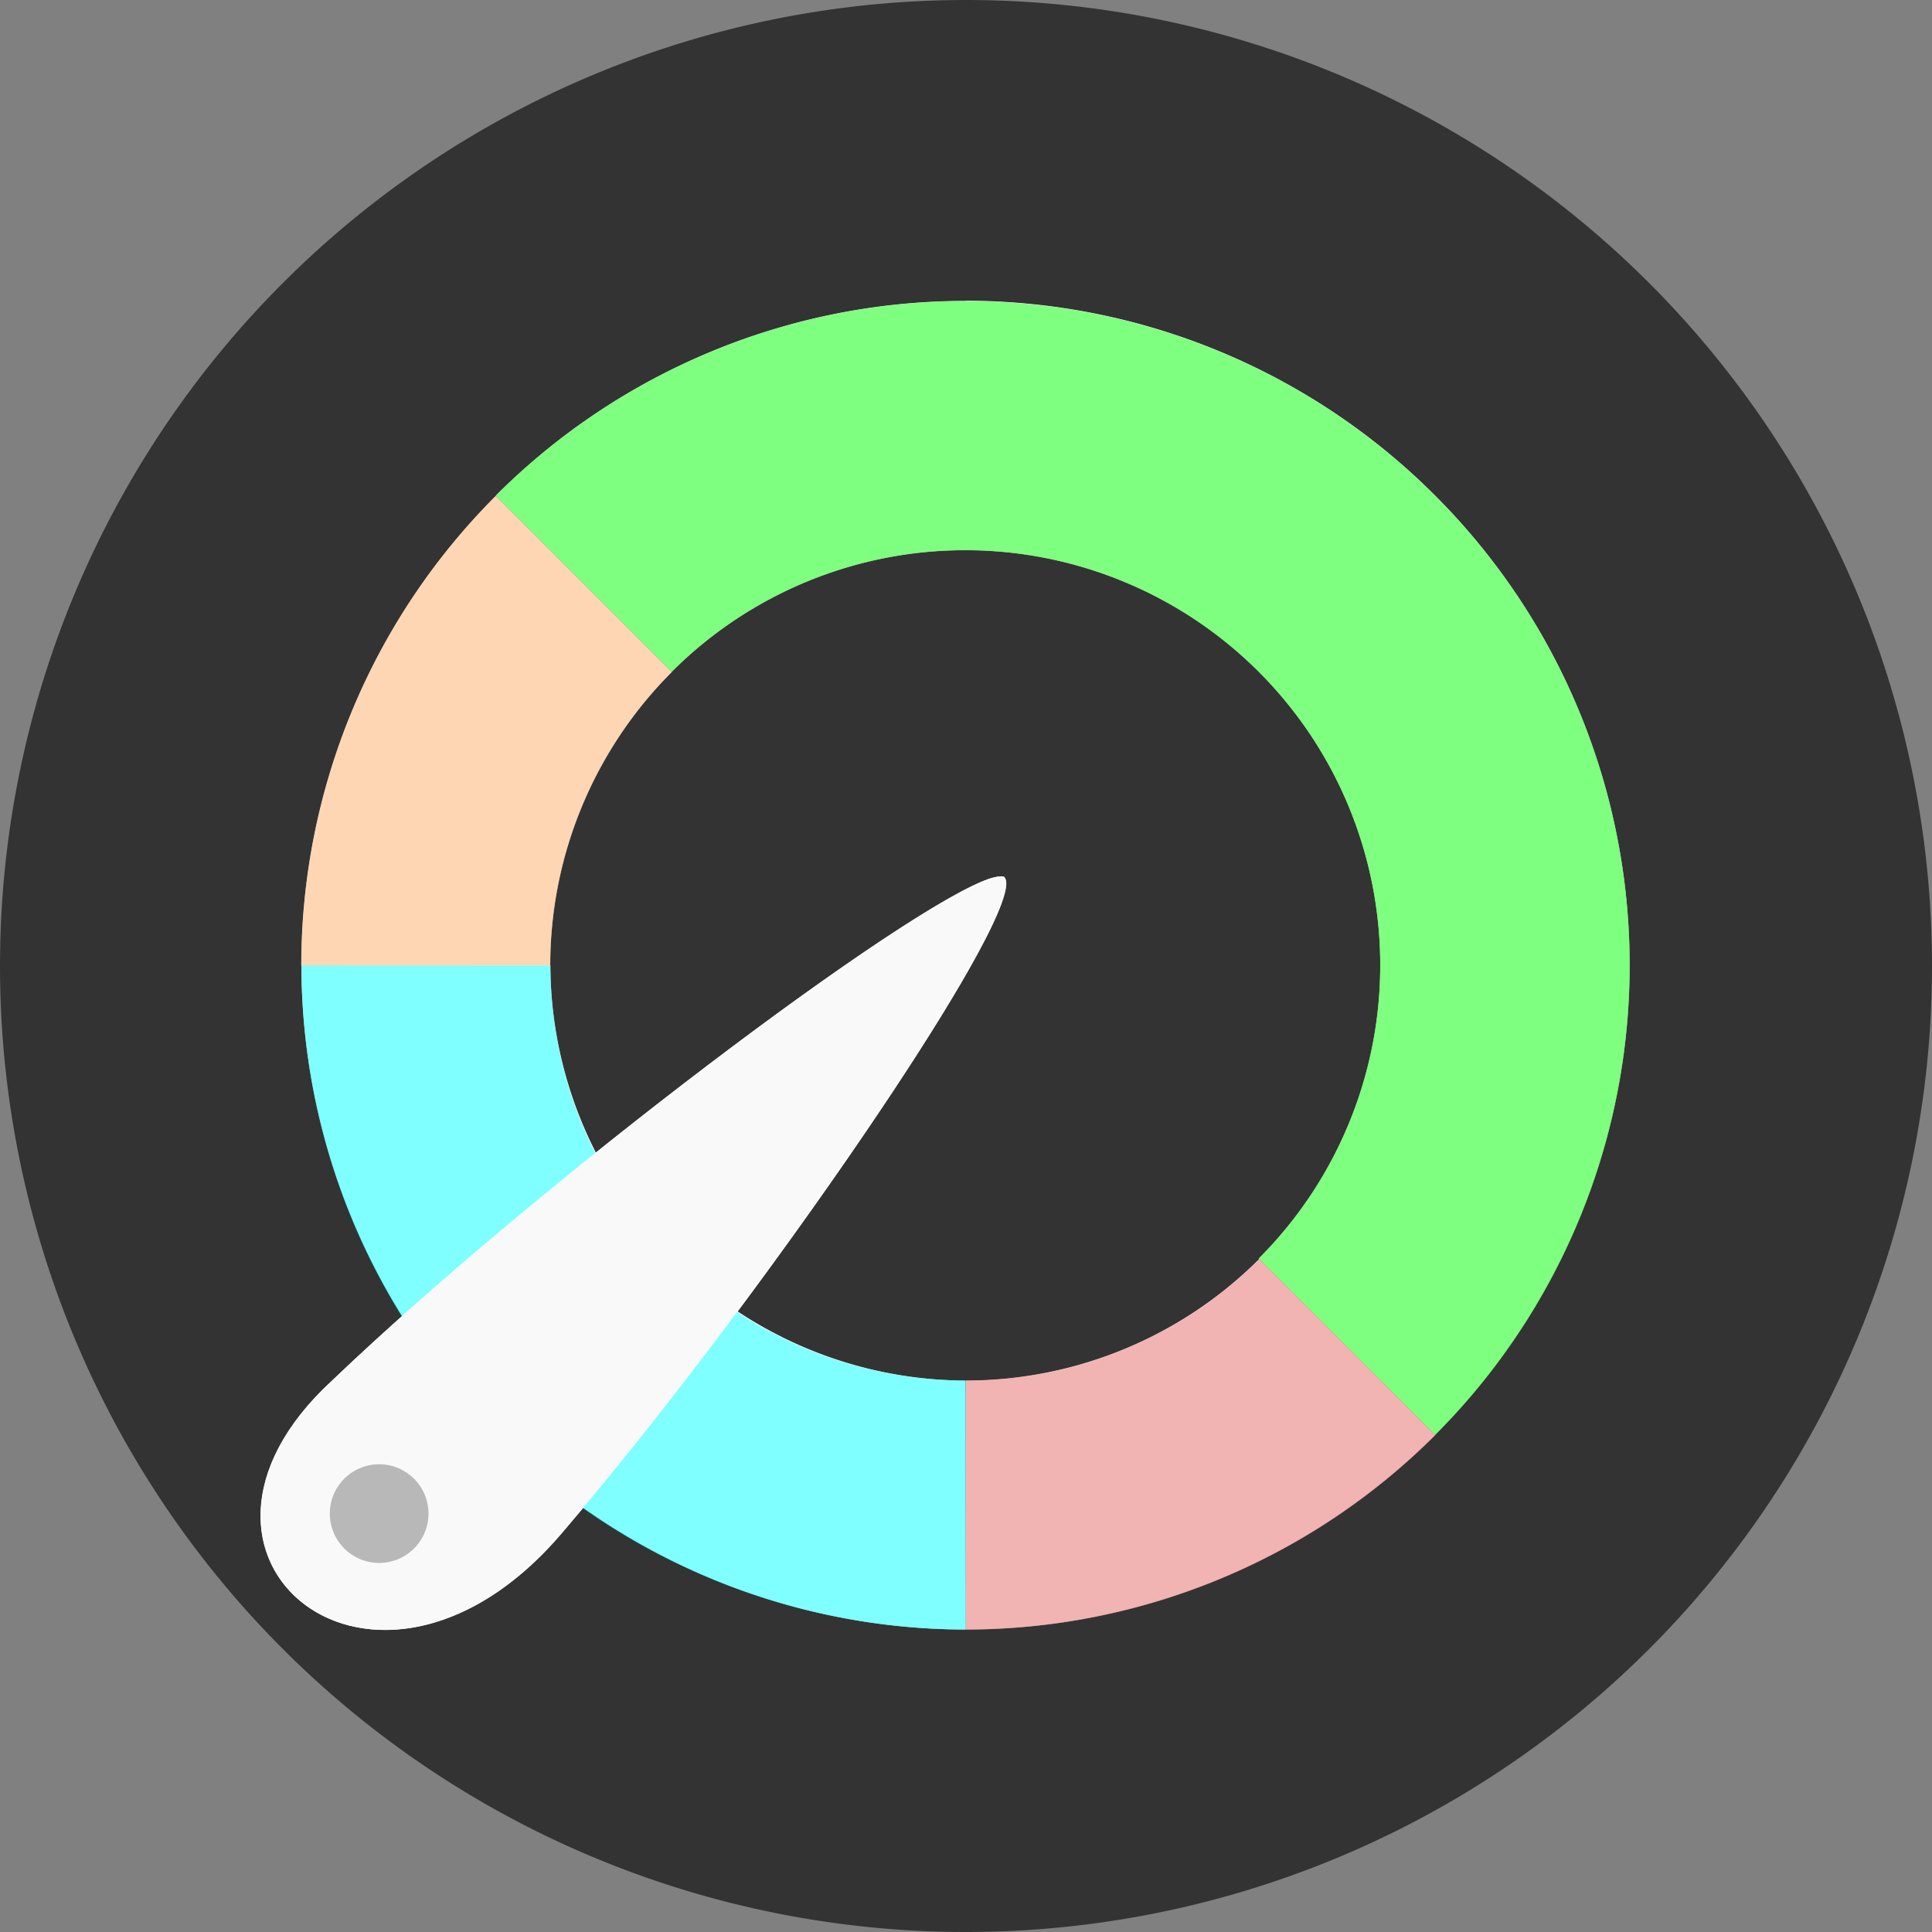 <?xml version="1.0" encoding="UTF-8"?>
<svg version="1.1" viewBox="0 0 32 32" xmlns="http://www.w3.org/2000/svg">
 <rect x="0" y="0" width="32" height="32" fill="#808080" stroke="none"/>
 <defs>
  <path id="bg" d="m16 0a16 16 0 0 0-16 16 16 16 0 0 0 16 16 16 16 0 0 0 16-16 16 16 0 0 0-16-16zm-0.008 4.984a11 11 0 0 1 7.777 3.225 11 11 0 0 1 0 15.56l0.004 0.002a11 11 0 0 1-7.777 3.221l0.002-4.123a6.874 6.874 0 0 0 4.859-2.012l-0.008-0.008a6.874 6.874 0 0 0 0-9.721 6.874 6.874 0 0 0-9.721 0l-2.916-2.916a11 11 0 0 1 7.779-3.225zm-7.779 3.23 2.916 2.916a6.874 6.874 0 0 0-2.014 4.861h0.002a6.874 6.874 0 0 0 0.754 3.102c2.84-2.276 5.695-4.289 6.559-4.551 0.088-0.026 0.158-0.034 0.201-0.021 0.361 0.314-1.92 3.856-4.412 7.201a6.874 6.874 0 0 0 3.773 1.145v4.123a11 11 0 0 1-6.33-2.016c-0.128 0.152-0.257 0.308-0.381 0.451-3.068 3.556-6.946 0.368-3.785-2.549 0.36-0.345 0.756-0.707 1.168-1.076a11 11 0 0 1-1.67-5.809h-0.002a11 11 0 0 1 3.221-7.777z"/>
  <path id="fg" d="m15.99 4.984a11 11 0 0 0-7.779 3.225l2.916 2.916a6.874 6.874 0 0 1 9.721 0 6.874 6.874 0 0 1 0 9.721l0.008 0.008a6.874 6.874 0 0 1-4.859 2.012l-2e-3 4.123a11 11 0 0 0 7.777-3.221l-0.004-2e-3a11 11 0 0 0 0-15.56 11 11 0 0 0-7.777-3.225zm-7.779 3.23a11 11 0 0 0-3.221 7.777h0.002a11 11 0 0 0 1.67 5.809c-0.412 0.369-0.808 0.731-1.168 1.076-3.16 2.916 0.717 6.105 3.785 2.549 0.124-0.143 0.253-0.299 0.381-0.451a11 11 0 0 0 6.33 2.016v-4.123a6.874 6.874 0 0 1-3.773-1.145c2.492-3.345 4.773-6.887 4.412-7.201-0.044-0.012-0.113-5e-3 -0.201 0.021-0.863 0.261-3.719 2.274-6.559 4.551a6.874 6.874 0 0 1-0.754-3.102h-0.002a6.874 6.874 0 0 1 2.014-4.861z"/>
  <path id="dsk_c" d="m4.994 15.99a11 11 0 0 0 3.22 7.779 11 11 0 0 0 0.015 0.014 11 11 0 0 0 7.762 3.206v-4.124a6.874 6.874 0 0 1-4.828-1.98 6.874 6.874 0 0 1-0.033-0.033 6.874 6.874 0 0 1-2.013-4.861z" opacity=".5"/>
  <path id="dsk_g" d="m23.77 23.77a11 11 0 0 0 0-15.56 11 11 0 0 0-15.56-1.2e-6l2.916 2.916a6.874 6.874 0 0 1 9.721 1e-6 6.874 6.874 0 0 1 0 9.721z" opacity=".5"/>
  <path id="dsk_r" d="m16 26.99a11 11 0 0 0 7.777-3.22l-2.916-2.916a6.874 6.874 0 0 1-4.86 2.013z"  opacity=".3"/>
  <path id="dsk_o" d="m4.992 15.99a11 11 0 0 1 3.22-7.777l2.916 2.916a6.874 6.874 0 0 0-2.013 4.86z" opacity=".3"/>
  <path id="hd_a" d="m16.43 14.54c-1.34 0.403-7.51 5.05-10.94 8.335-3.16 2.916 0.715 6.105 3.784 2.549 3.186-3.69 7.855-10.46 7.35-10.9-0.044-0.013-0.112-0.004-0.201 0.022z"/>
  <path id="hd_b" d="m7.097 25.07a0.817 0.817 0 0 1-0.817 0.817 0.817 0.817 0 0 1-0.817-0.817 0.817 0.817 0 0 1 0.817-0.817 0.817 0.817 0 0 1 0.817 0.817z"/>
 </defs>
 <symbol id="color">
  <use href="#bg" fill="#333"/>
  <use href="#fg" fill="#fff"/>
  <use href="#dsk_c" fill="#0ff"/>
  <use href="#dsk_g" fill="#0f0"/>
  <use href="#dsk_r" fill="#d40000"/>
  <use href="#dsk_o" fill="#ff7500"/>
  <use href="#hd_a" fill="#f9f9f9"/>
  <use href="#hd_b" fill="#b8b8b8"/>
 </symbol>
 <symbol id="light-white"><use href="#fg" fill="#fff"/></symbol>
 <symbol id="light-black"><use href="#fg"/></symbol>
 <symbol id="full-white"><use href="#bg" fill="#fff"/></symbol>
 <symbol id="full-black"><use href="#bg"/></symbol>
 <use id="main" href="#color"/>
</svg>
